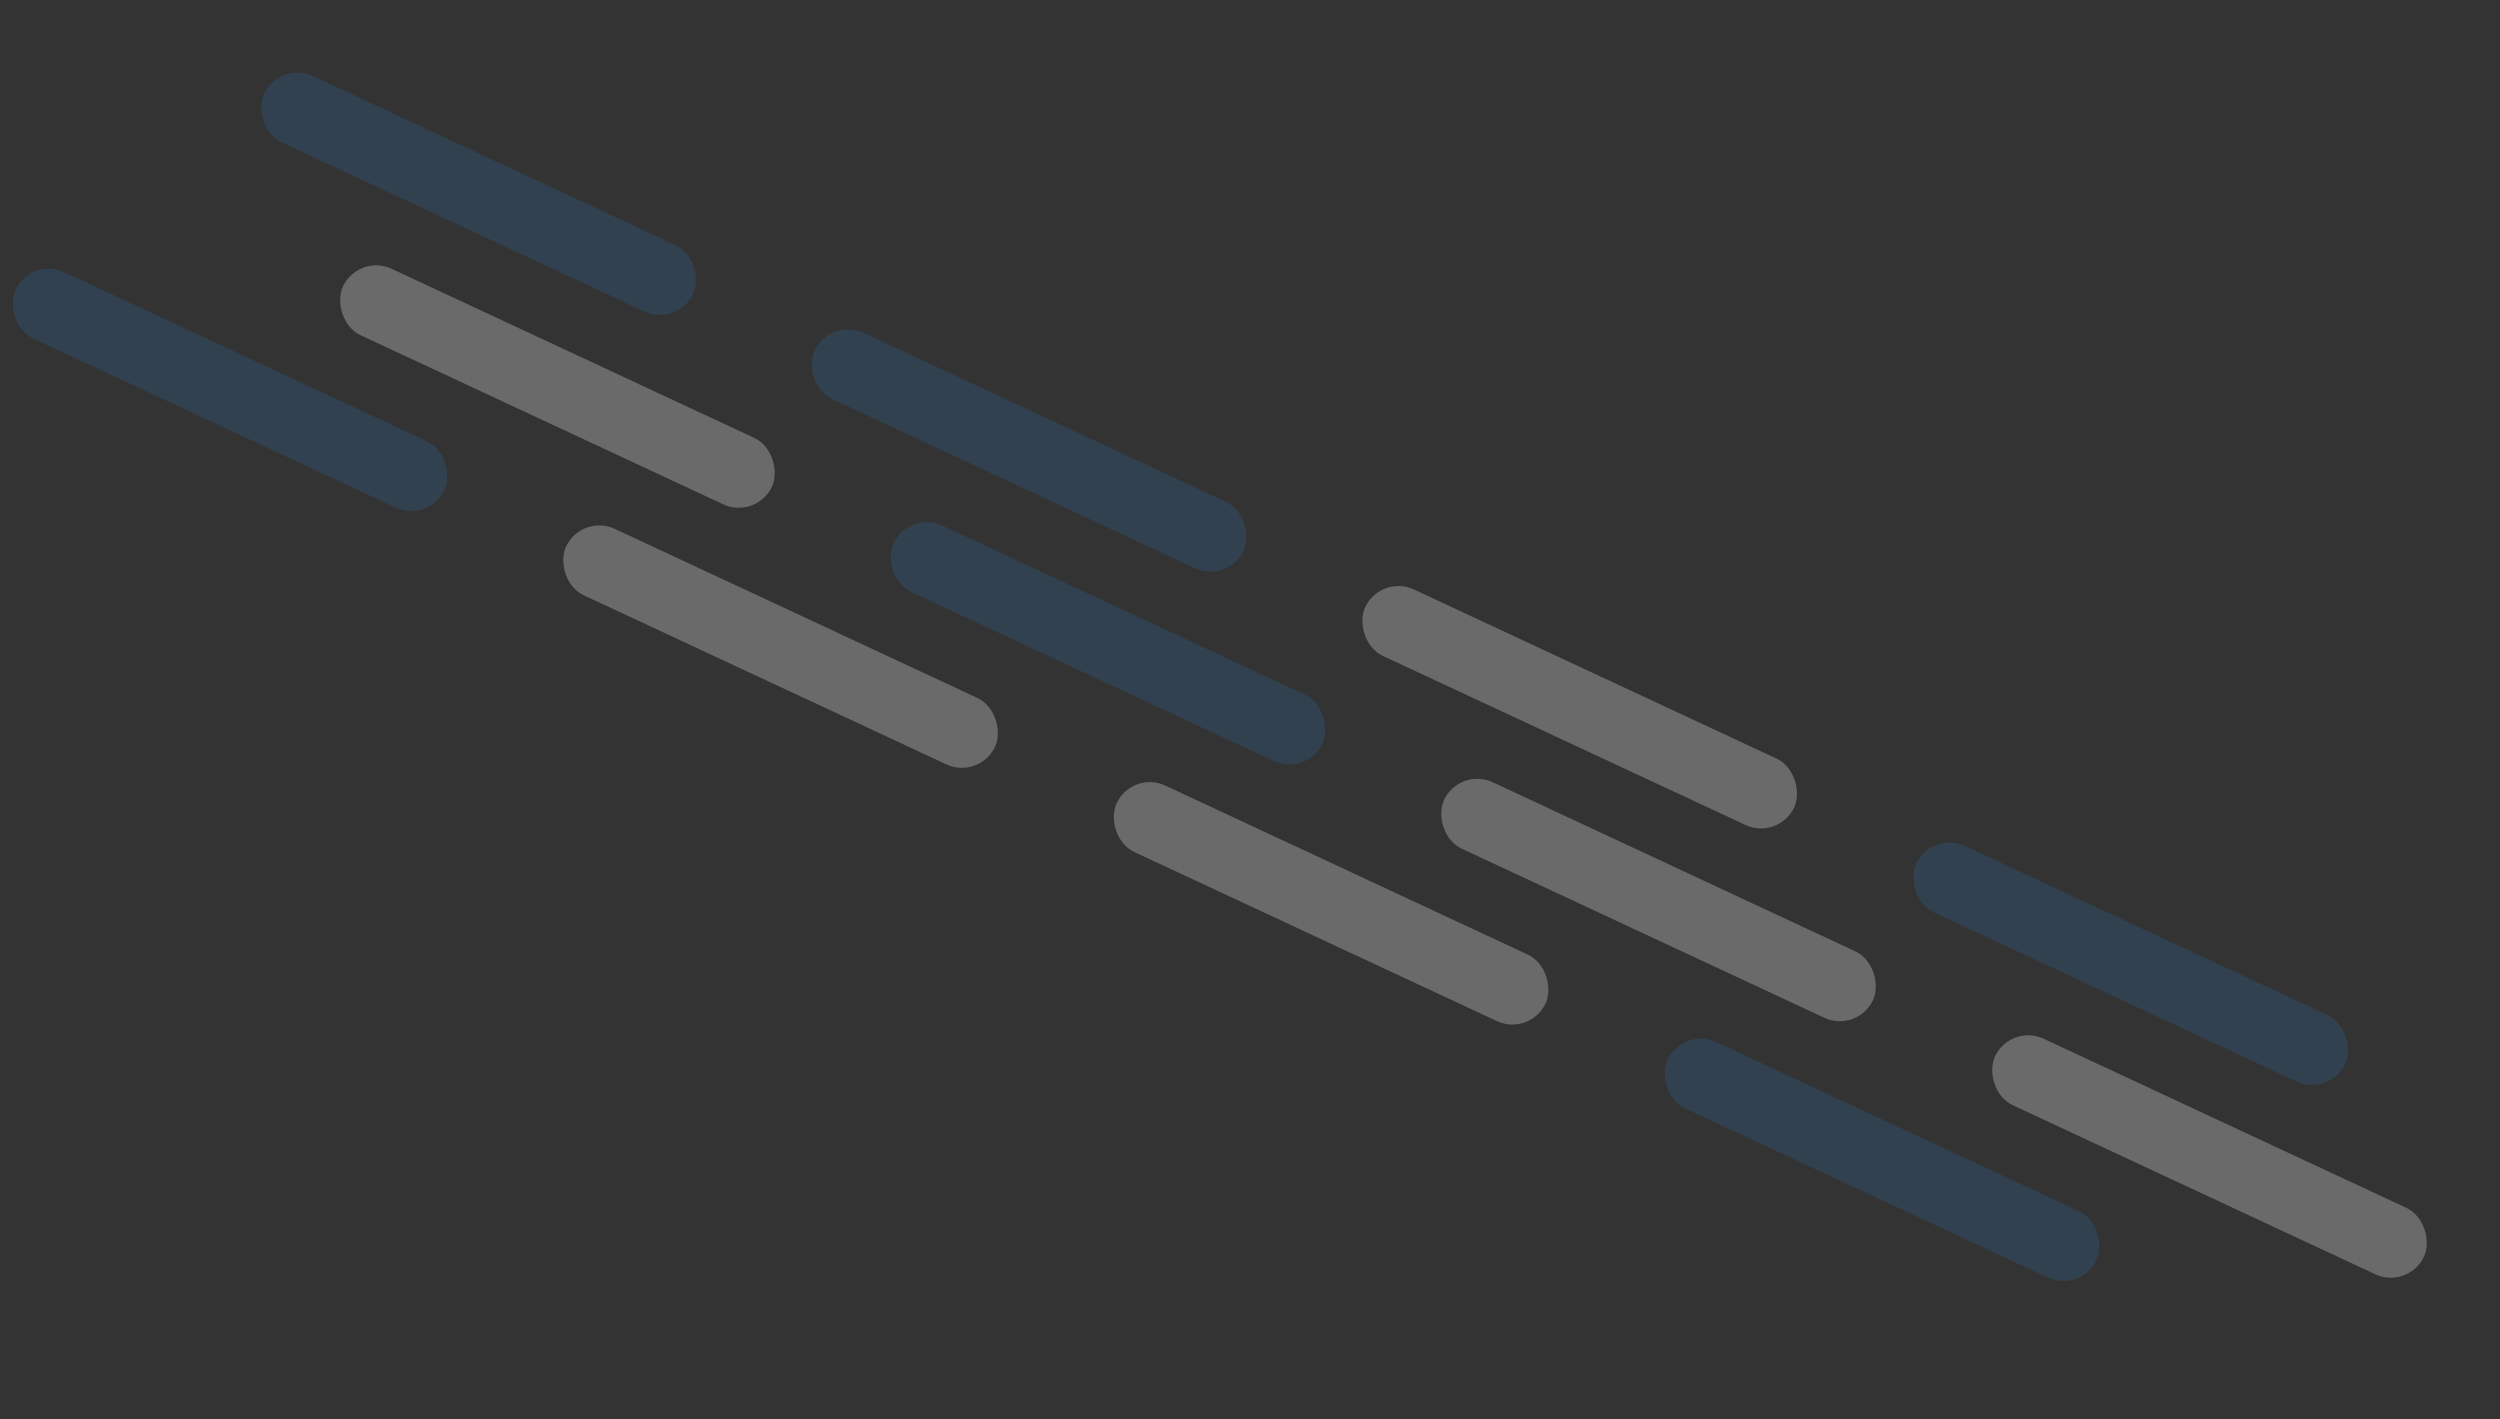 <svg width="2387" height="1355" viewBox="0 0 2387 1355" fill="none" xmlns="http://www.w3.org/2000/svg">
<rect x="0" y="0" width="2387" height="1355" fill="#333333" stroke="none"/>
<g id="lines" opacity="0.3">
<g id="whitelines">
<rect id="Rectangle 101" x="342.216" y="241.869" width="452" height="70" rx="35" transform="rotate(25 342.216 241.869)" fill="#EBEBEB"/>
<rect id="Rectangle 105" x="555.242" y="490.161" width="452" height="70" rx="35" transform="rotate(25 555.242 490.161)" fill="#EBEBEB"/>
<rect id="Rectangle 100" x="1318.27" y="548.052" width="452" height="70" rx="35" transform="rotate(25 1318.27 548.052)" fill="#EBEBEB"/>
<rect id="Rectangle 103" x="1393.53" y="732.106" width="452" height="70" rx="35" transform="rotate(25 1393.53 732.106)" fill="#EBEBEB"/>
<rect id="Rectangle 108" x="1919.6" y="977.002" width="452" height="70" rx="35" transform="rotate(25 1919.6 977.002)" fill="#EBEBEB"/>
<rect id="Rectangle 106" x="1080.9" y="735.279" width="452" height="70" rx="35" transform="rotate(25 1080.9 735.279)" fill="#EBEBEB"/>
</g>
<g id="bluelines">
<rect id="Rectangle 98" x="266.948" y="57.815" width="452" height="70" rx="35" transform="rotate(25 266.948 57.815)" fill="#2A628F"/>
<rect id="Rectangle 104" x="29.583" y="245.042" width="452" height="70" rx="35" transform="rotate(25 29.583 245.042)" fill="#2A628F"/>
<rect id="Rectangle 99" x="792.607" y="302.934" width="452" height="70" rx="35" transform="rotate(25 792.607 302.934)" fill="#2A628F"/>
<rect id="Rectangle 102" x="867.874" y="486.987" width="452" height="70" rx="35" transform="rotate(25 867.874 486.987)" fill="#2A628F"/>
<rect id="Rectangle 107" x="1844.33" y="792.948" width="452" height="70" rx="35" transform="rotate(25 1844.33 792.948)" fill="#2A628F"/>
<rect id="Rectangle 109" x="1606.97" y="980.175" width="452" height="70" rx="35" transform="rotate(25 1606.97 980.175)" fill="#2A628F"/>
</g>
</g>
</svg>

